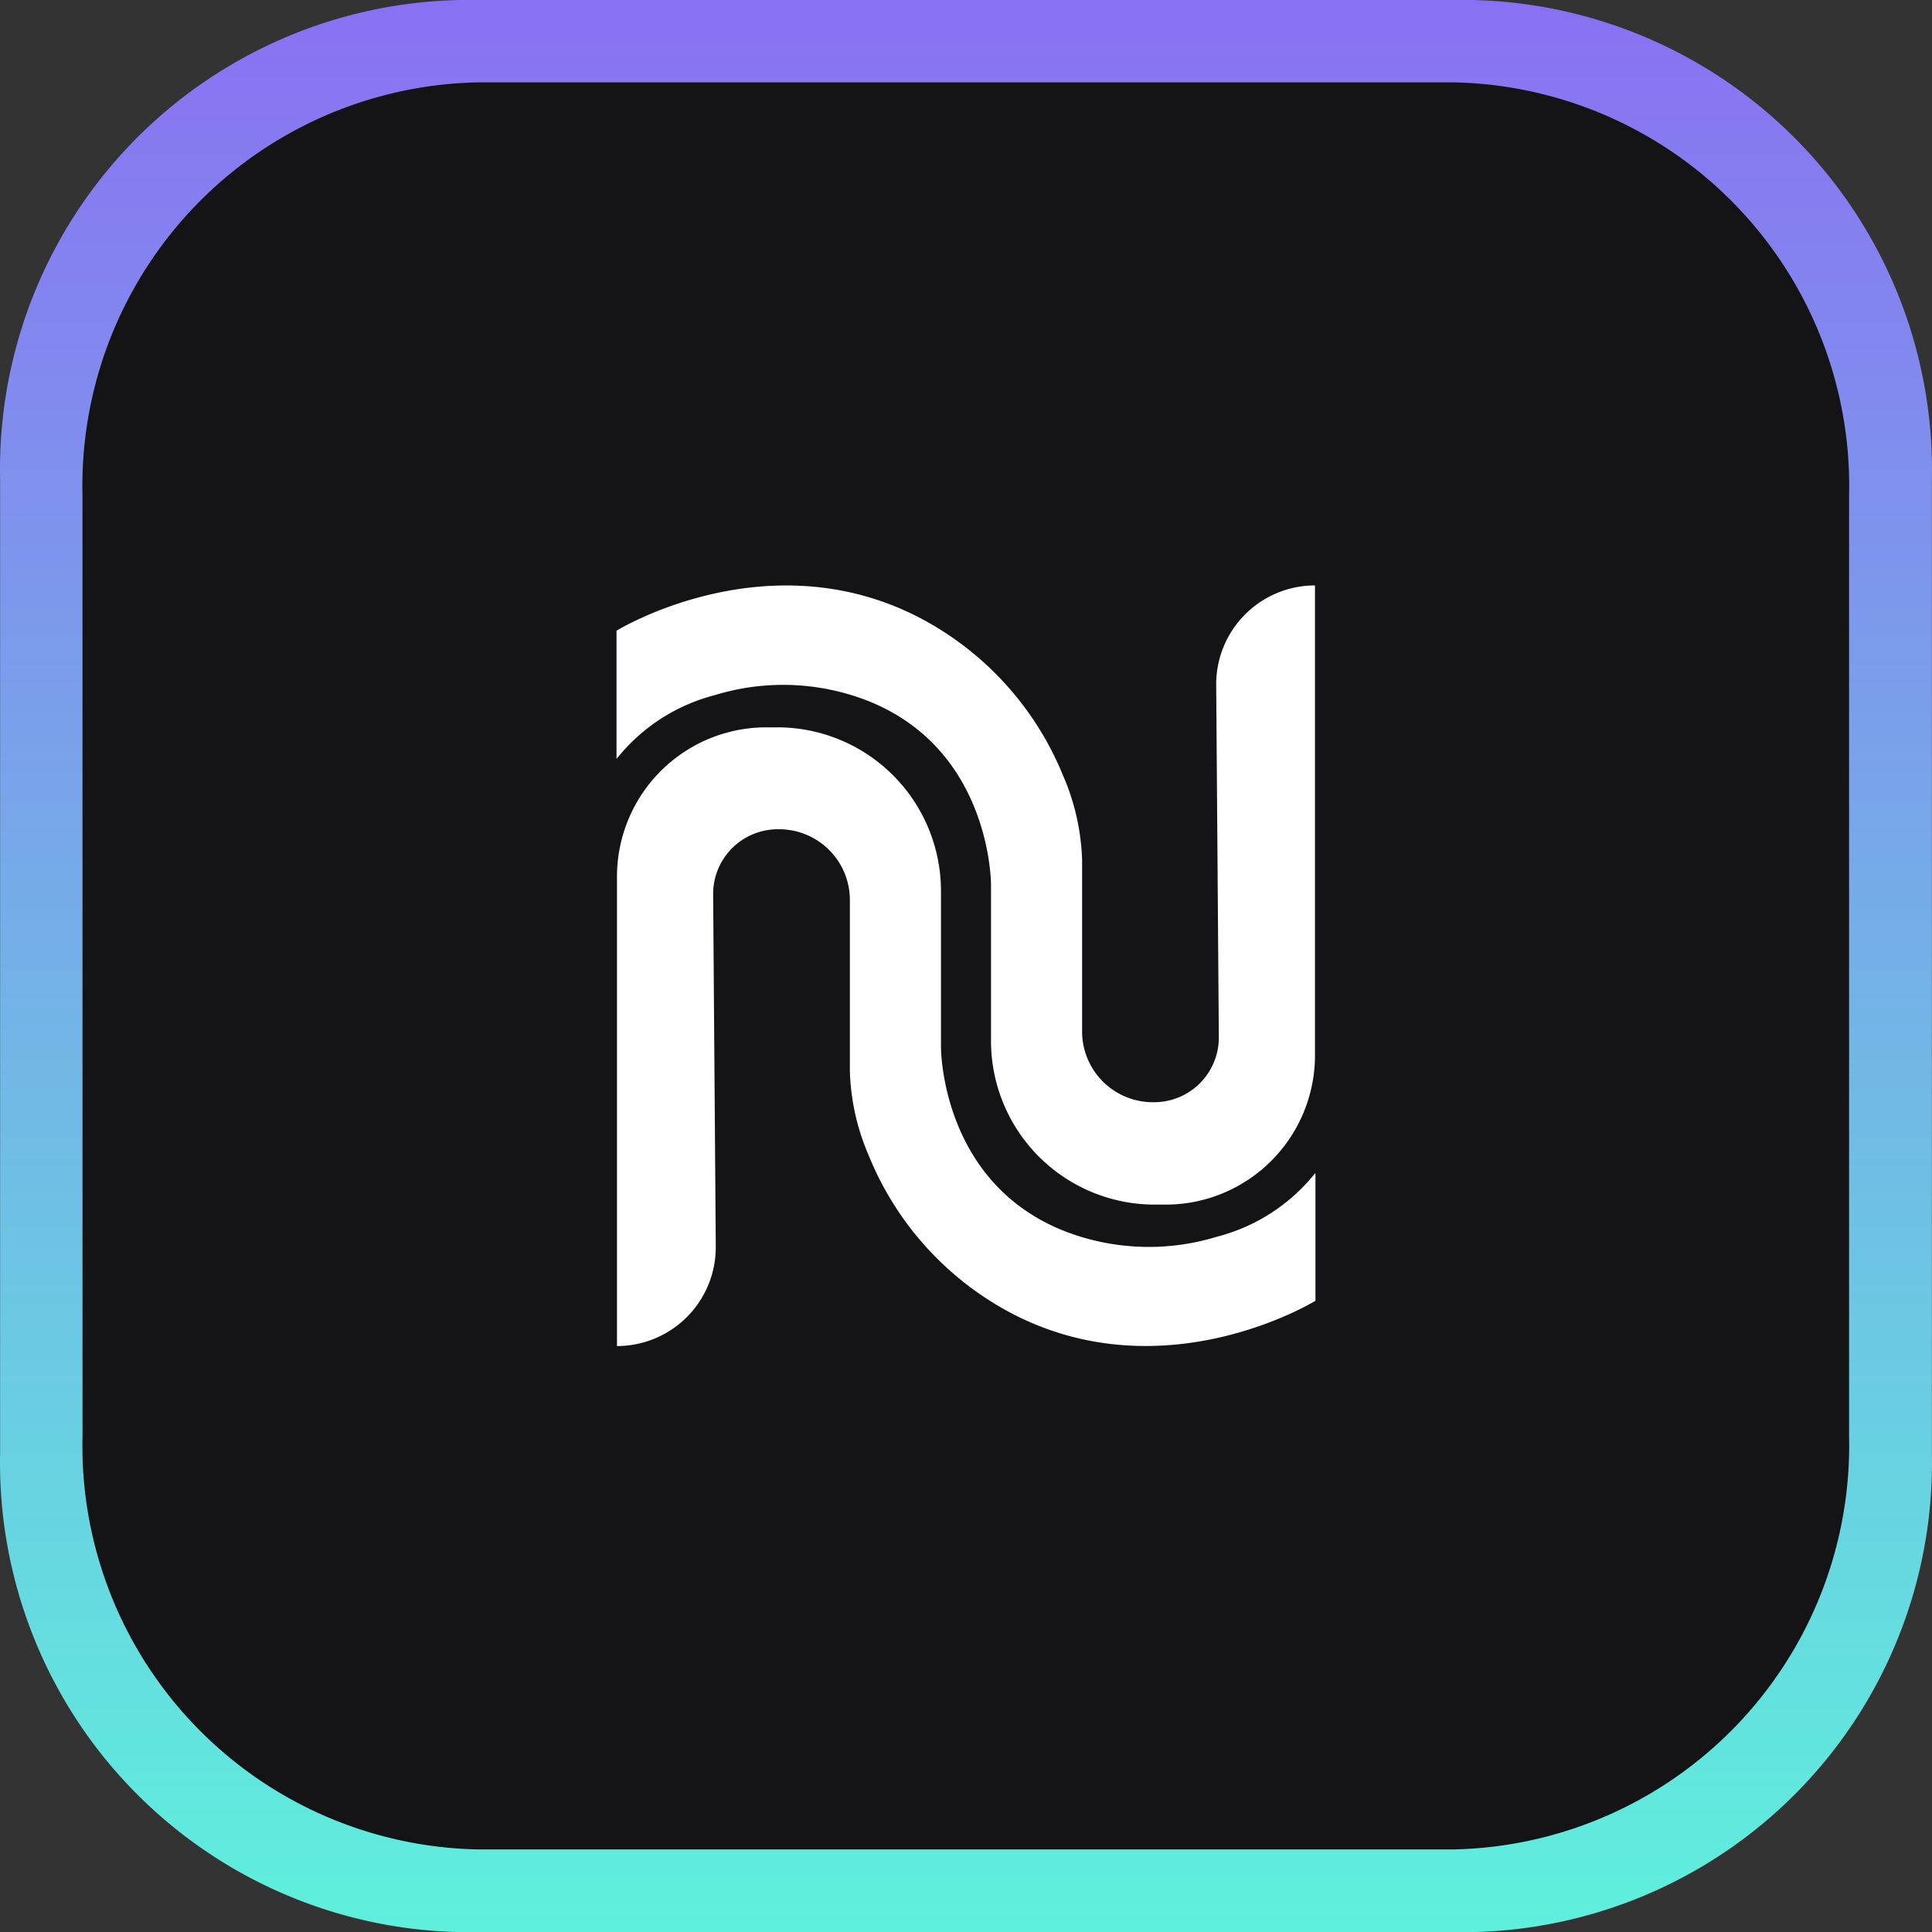 <svg xmlns="http://www.w3.org/2000/svg" xmlns:xlink="http://www.w3.org/1999/xlink" width="73.252" height="73.26" viewBox="0 0 73.252 73.26">
  <rect x="0" y="0" width="73.252" height="73.26" fill="#333333" stroke="none"/>
  <defs>
    <linearGradient id="linear-gradient" x1="0.5" x2="0.5" y2="1" gradientUnits="objectBoundingBox">
      <stop offset="0" stop-color="#8a70f3"/>
      <stop offset="1" stop-color="#5ef1dc"/>
    </linearGradient>
  </defs>
  <g id="Layer_2" transform="translate(-470.374 -316.1)">
    <g id="Group_43" data-name="Group 43" transform="translate(470.374 316.1)">
      <g id="Group_42" data-name="Group 42">
        <g id="Group_9_15_">
          <path id="Path_54_19_" d="M-1617.186-1039.9h38.372a17.821,17.821,0,0,1,17.436,18.172V-984.8a17.8,17.8,0,0,1-17.436,18.156h-38.372a17.8,17.8,0,0,1-17.436-18.156v-36.933A17.79,17.79,0,0,1-1617.186-1039.9Z" transform="translate(1634.626 1039.9)" opacity="0.999" fill="url(#linear-gradient)"/>
          <path id="Path_55_15_" d="M-1600.572-1020.8h37.08a15.3,15.3,0,0,1,14.95,15.653v35.69a15.32,15.32,0,0,1-14.95,15.653h-37.08a15.3,15.3,0,0,1-14.95-15.653v-35.69A15.3,15.3,0,0,1-1600.572-1020.8Z" transform="translate(1618.65 1023.924)" fill="#141315"/>
        </g>
        <g id="Group_41" data-name="Group 41" transform="translate(23.377 22.196)">
          <path id="Path_194" data-name="Path 194" d="M613.316,458.359a6.986,6.986,0,0,1,3.713-2.4,8.822,8.822,0,0,1,5.659.164c4.842,1.816,4.809,7.033,4.809,7.033v5.921a6.206,6.206,0,0,0,6.2,6.2h.425a5.661,5.661,0,0,0,5.659-5.659h0V451.8h0a3.749,3.749,0,0,0-3.746,3.762l.1,13.363a2.454,2.454,0,0,1-2.453,2.47h-.049a2.684,2.684,0,0,1-2.682-2.682v-6.493a8.667,8.667,0,0,0-.72-3.206,11.748,11.748,0,0,0-5.5-6.019c-5.79-2.961-11.433.523-11.433.523v4.841Z" transform="translate(-613.3 -451.8)" fill="#fff"/>
          <path id="Path_195" data-name="Path 195" d="M639.865,501.612a6.987,6.987,0,0,1-3.713,2.4,8.822,8.822,0,0,1-5.659-.164c-4.841-1.816-4.809-7.033-4.809-7.033V490.9a6.206,6.206,0,0,0-6.2-6.2h-.425a5.661,5.661,0,0,0-5.659,5.659h0v17.8h0a3.749,3.749,0,0,0,3.746-3.762l-.1-13.363a2.454,2.454,0,0,1,2.453-2.47h.049a2.684,2.684,0,0,1,2.682,2.682v6.493a8.667,8.667,0,0,0,.72,3.206,11.748,11.748,0,0,0,5.5,6.019c5.79,2.961,11.433-.523,11.433-.523v-4.825Z" transform="translate(-613.384 -479.319)" fill="#fff"/>
        </g>
      </g>
    </g>
  </g>
</svg>
